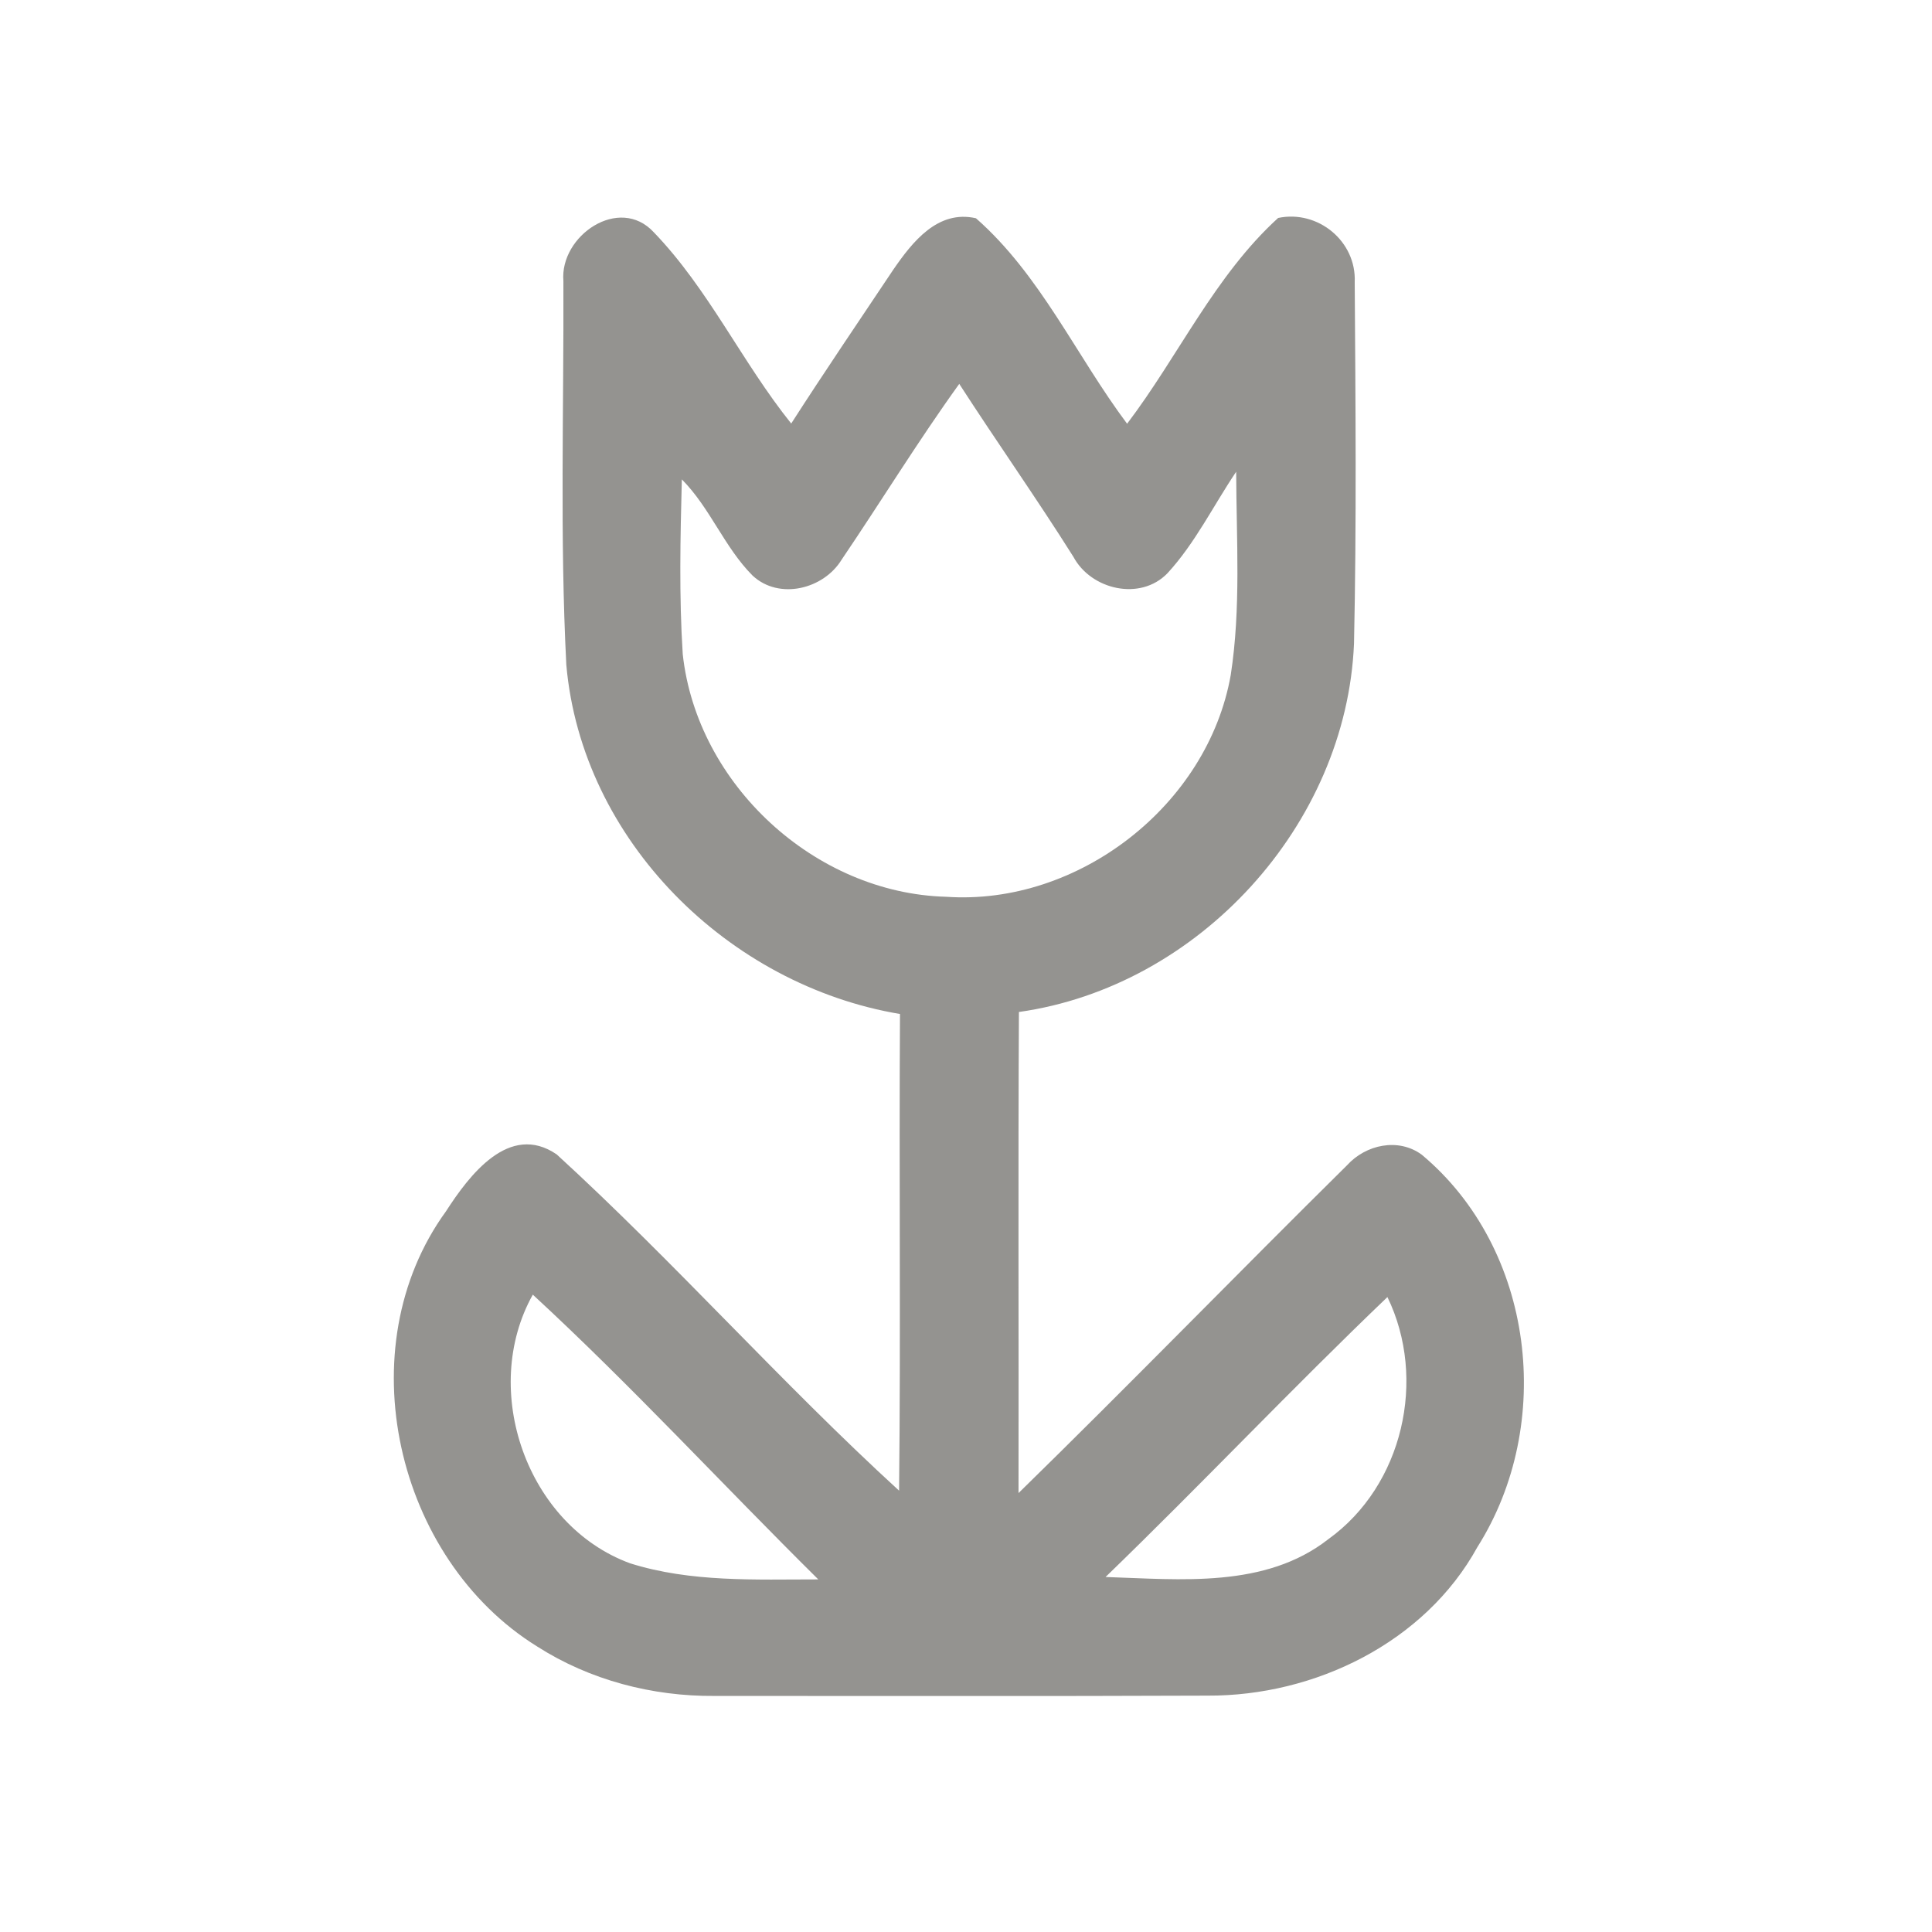 <?xml version="1.0" encoding="UTF-8" ?>
<!DOCTYPE svg PUBLIC "-//W3C//DTD SVG 1.1//EN" "http://www.w3.org/Graphics/SVG/1.1/DTD/svg11.dtd">
<svg width="192pt" height="192pt" viewBox="0 0 192 192" version="1.1" xmlns="http://www.w3.org/2000/svg">
<g id="#949390ff">
<path fill="#949390" opacity="1.00" d=" M 55.99 27.93 C 55.61 23.43 61.54 19.36 64.97 23.08 C 70.41 28.72 73.74 36.00 78.63 42.09 C 81.94 36.94 85.38 31.88 88.78 26.79 C 90.67 24.05 93.19 20.82 96.99 21.69 C 103.40 27.32 106.95 35.35 112.01 42.11 C 117.12 35.38 120.71 27.41 127.02 21.66 C 130.97 20.83 134.81 23.97 134.63 28.04 C 134.71 40.01 134.82 51.99 134.56 63.96 C 133.80 82.01 119.12 98.05 101.26 100.57 C 101.17 116.51 101.25 132.45 101.22 148.38 C 112.21 137.64 122.93 126.61 133.87 115.80 C 135.73 113.75 138.95 113.04 141.29 114.75 C 152.51 124.13 154.55 141.53 146.82 153.75 C 141.59 163.26 130.64 168.56 120.00 168.51 C 103.67 168.58 87.34 168.53 71.01 168.54 C 64.83 168.59 58.61 166.97 53.39 163.63 C 39.32 154.92 34.46 133.96 44.32 120.38 C 46.61 116.83 50.60 111.50 55.32 114.72 C 67.04 125.44 77.62 137.41 89.35 148.14 C 89.52 132.35 89.34 116.56 89.44 100.77 C 72.40 97.91 57.82 83.54 56.28 66.07 C 55.63 53.38 56.04 40.64 55.99 27.93 M 83.64 55.62 C 81.85 58.55 77.43 59.66 74.79 57.20 C 71.98 54.38 70.58 50.48 67.76 47.64 C 67.61 53.43 67.48 59.23 67.85 65.01 C 69.26 77.97 80.99 88.77 94.02 89.12 C 107.15 90.03 120.02 80.04 122.31 67.08 C 123.34 60.40 122.87 53.61 122.85 46.88 C 120.58 50.25 118.78 53.97 116.02 56.97 C 113.32 59.76 108.42 58.61 106.67 55.33 C 103.01 49.52 99.05 43.91 95.33 38.15 C 91.23 43.84 87.57 49.82 83.64 55.62 M 52.95 128.66 C 47.65 138.14 52.36 151.60 62.62 155.36 C 68.64 157.26 75.08 156.96 81.32 156.96 C 71.83 147.57 62.76 137.71 52.95 128.66 M 109.87 156.72 C 117.32 156.96 125.74 157.87 132.01 152.96 C 139.42 147.64 141.84 137.05 137.88 128.90 C 128.37 138.00 119.33 147.57 109.87 156.72 Z" />
</g>
</svg>

